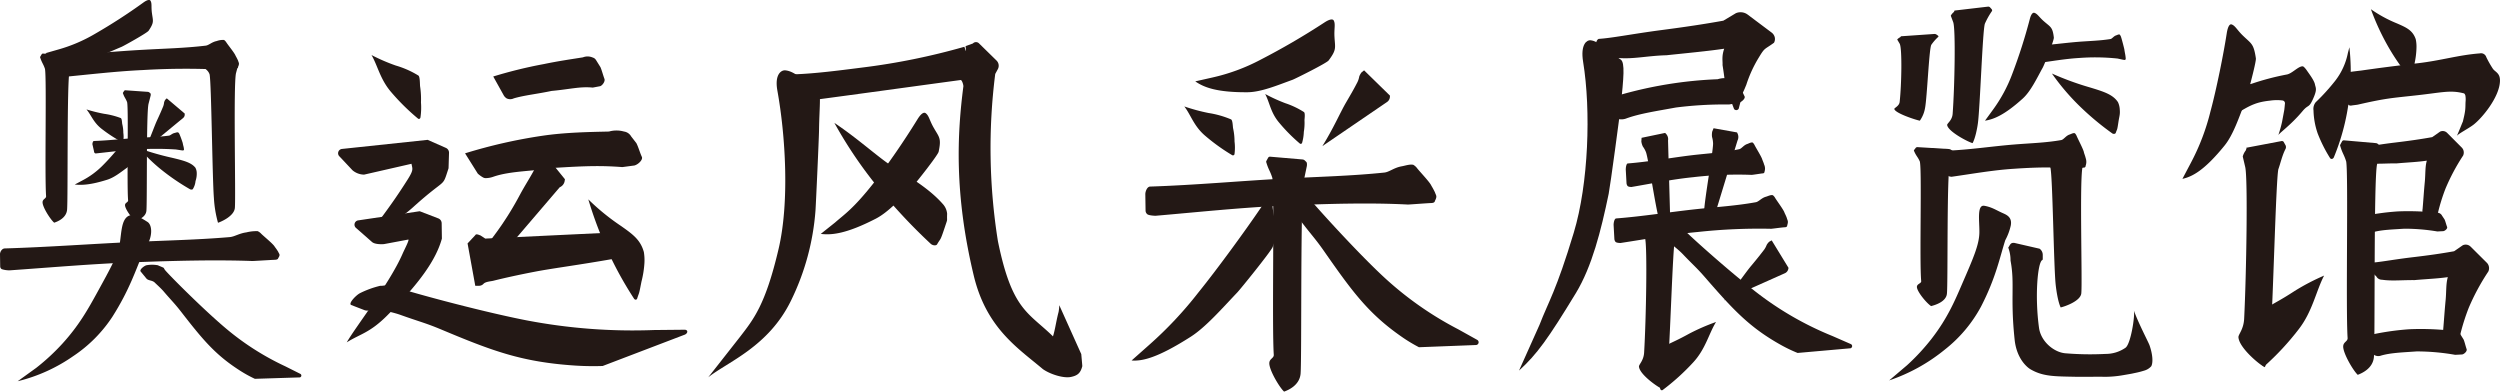 <svg xmlns="http://www.w3.org/2000/svg" viewBox="0 0 908.48 142.32"><defs><style>.cls-1{fill:#231815;}</style></defs><g id="图层_2" data-name="图层 2"><g id="图层_4" data-name="图层 4"><path class="cls-1" d="M858.67,122.33a96.86,96.86,0,0,1,16.77-2.68,98.61,98.61,0,0,1,14.09.39,5.1,5.1,0,0,1,3.17.29,2.37,2.37,0,0,1,1.49,1.33l1.08,1.75c.38.91.69,2.35,1.08,3.46.26.74-.84,1.8-1.62,1.94l-2.55.13a80.89,80.89,0,0,0-14-1.24c-4.8.36-9.44.47-13,1.54a2.88,2.88,0,0,1-2.4-.24,3,3,0,0,1-.9-.84Z"/><path class="cls-1" d="M860,97.08l3.54,3.37a2.28,2.28,0,0,0,2.06,1.2c3.62.54,7.17.09,11.75.14,5-.44,8.24-.53,12.17-1.08-.71,2.41-.5,5.07-.79,8.27-.39,4-.61,7.62-.9,10.89a5.42,5.42,0,0,0-.07,1.35,5,5,0,0,0,.29,1.32l2.52,5a.64.64,0,0,0,1.18,0l1.56-3.86c.32-.7.54-1.68.79-2.36a77.74,77.74,0,0,1,3-9.42,80.5,80.5,0,0,1,7.14-13.23,2.87,2.87,0,0,0,.22-1.7,2.76,2.76,0,0,0-.78-1.5l-5.87-5.83a2.53,2.53,0,0,0-2.85-.52l-3.17,2.18c-4.78.86-9.09,1.47-15.25,2.2-7.41.88-12.29,1.92-15.74,2C860.76,95.52,860.25,95.58,860,97.08Z"/><path class="cls-1" d="M857.1,78.93a89.34,89.34,0,0,1,14.33-2.11,91.67,91.67,0,0,1,12,.3,4.7,4.7,0,0,1,2.71.24,1.94,1.94,0,0,1,1.27,1l.92,1.38c.33.72.59,1.85.93,2.73.22.59-.72,1.42-1.39,1.53l-2.17.11a72.14,72.14,0,0,0-12-1c-4.09.28-8.06.37-11.14,1.21a2.66,2.66,0,0,1-2-.19,2.41,2.41,0,0,1-.77-.67Z"/><path class="cls-1" d="M855.24,55.09l3.19,3.07a2.08,2.08,0,0,0,1.86,1.09c3.26.49,6.47.08,10.6.13,4.54-.4,7.43-.48,11-1-.64,2.2-.46,4.63-.72,7.55-.35,3.62-.55,6.94-.81,9.92a5.05,5.05,0,0,0-.06,1.23,4.52,4.52,0,0,0,.26,1.2l2.28,4.58a.57.57,0,0,0,1,0l1.41-3.53c.29-.63.49-1.52.72-2.15a68.43,68.43,0,0,1,2.68-8.58,73.56,73.56,0,0,1,6.43-12.07,2.63,2.63,0,0,0,.2-1.54,2.51,2.51,0,0,0-.7-1.37l-5.3-5.32a2.25,2.25,0,0,0-2.57-.47l-2.86,2c-4.31.78-8.2,1.33-13.75,2-6.68.8-11.09,1.75-14.2,1.87C855.9,53.66,855.44,53.72,855.24,55.09Z"/><path class="cls-1" d="M851.8,51l11.5,1a1.37,1.37,0,0,1,.89.39l.52.51c.3.3.25,1.09.2,1.48l-1.11,5.36c-1.23,5.62-.68,64.24-1.13,69.91-.33,4.29-4.45,6-5.88,6.56-1.62-1.48-5.16-7.51-5.29-10.12-.09-1.87,1.69-1.92,1.6-3.28-.69-10.47.3-59.58-.51-64.11-.76-2.48-1.3-2.83-2.06-5.31-.17-.55-.24-.49,0-1l.55-1A.73.73,0,0,1,851.8,51Z"/><path class="cls-1" d="M852.53,29.1c-.2-.65.56-2.77.91-2.83.51-.18,3.95-.55,4.49-.62C866,24.5,869.49,24.08,878.45,23c8.69-1,14.85-3,22.69-3.6a2,2,0,0,1,2.36,1.37,38.27,38.27,0,0,0,2.33,4.12c.81,1.29,2.74,1.55,2.64,4.57-.18,5.88-6.56,13.5-9.6,15.84-1.85,1.43-5.75,3.41-6.08,4.12.72-1.59,1.66-4,2.21-5.29.35-1.55.58-2.35.78-3.76s.11-2.52.2-3.55a8,8,0,0,0-.09-2.15,3.4,3.4,0,0,0-.26-.56,1.24,1.24,0,0,0-.67-.28c-4.75-1.14-7.68-.19-16.82.81-8.95,1-10.93,1-21.3,3.38-.37.09-1.74.21-2.46.35-.47.08-1.15-.25-1.17-.6Z"/><path class="cls-1" d="M853.75,17.17l-.53,2a24.09,24.09,0,0,1-4.62,10.18,75.16,75.16,0,0,1-7.08,7.79,3.85,3.85,0,0,0-.81,3,27.4,27.4,0,0,0,1.53,8.39,52.49,52.49,0,0,0,4.45,8.86c.37.59,1.14.44,1.43-.26a80.68,80.68,0,0,0,4-12.48A81.61,81.61,0,0,0,853.75,17.17Z"/><path class="cls-1" d="M861.57,3.35A87,87,0,0,0,868,17.2a79.09,79.09,0,0,0,7.57,10.91c.29.35.79.17.91-.31a23.75,23.75,0,0,0,1-5,29.41,29.41,0,0,0,.65-5.47,12.77,12.77,0,0,0-.27-3.08c-1.09-3.2-3.3-4.21-6.69-5.69A47.65,47.65,0,0,1,861.57,3.35Z"/><path class="cls-1" d="M844.56,100.15c-2.9,5.56-4.21,13-9.18,19.43A97.6,97.6,0,0,1,823,132.94c-.45.4-1-.1-1-.9a49.2,49.2,0,0,1,.06-8.33,61.21,61.21,0,0,1,.65-8.82c.16-1,.17-2.61,1-3.1,3.38-2,5.55-3.05,10.07-6A80.16,80.16,0,0,1,844.56,100.15Z"/><path class="cls-1" d="M829.11,51.26l-12.67,2.4c-.36,0,.24-.2,0,0l-.34,1A5.91,5.91,0,0,0,815,56.88l.89,3.8c1,4.17.42,39.08-.38,55.12-.2,4-2.15,5.7-2.08,6.76.29,4,8.14,10.36,9.62,10.87,1.09-3,1.78-8.9,2.05-11.92.86-9.66,1.93-55.81,2.83-60,.82-2.28,1.39-5.06,2.63-7.42a1.53,1.53,0,0,0-.15-1.54l-.55-1A.8.8,0,0,0,829.11,51.26Z"/><path class="cls-1" d="M830.08,40c.12-.82.22-2.16.25-2.32a1,1,0,0,0-.27-.85c0-.15-.57-.32-.57-.32a17.11,17.11,0,0,0-4.6.06c-5,.55-7.19,1.6-12.76,5.11a3.81,3.81,0,0,1-1,.47c-.25.07-.26-.3.05-1.27l3.09-9.25c.14-.65,1.5-.68,1.69-.73s2-.37,2.3-.47a93.57,93.57,0,0,1,12.61-3.33c2-.27,4.27-3.05,5.91-3,.33,0,1,.77,1.45,1.42.75,1.11,2.7,3.63,3,5.12.24,1.25.84,1.69-.39,4.62-1.84,4.36-1.83,2.4-4.1,5.11-4.28,5.11-8.51,8-8.83,8.77a43.1,43.1,0,0,0,1.37-4.85"/><path class="cls-1" d="M793.07,65l3.08-5.84a80.93,80.93,0,0,0,7.11-18.65c2.21-8.13,4.79-21.07,5.91-28.34.46-3,1.26-3.47,1.77-3.3,1.37.46,2,2.08,4.29,4.24,2.94,2.83,3.75,2.75,4.54,8.08.2,1.35-3.33,14.3-3.79,15.47-2.27,5.81-4.41,12.35-7.63,16.28C801,62,796.61,64.21,793.07,65Z"/><path class="cls-1" d="M732,88.27l9.17,2.11a2.76,2.76,0,0,1,1.15,2.33v1.46a.4.4,0,0,1-.22.36c-1.61.9-2.73,13-1.14,24.59.7,5.09,5.57,9,9.7,9.27a108.14,108.14,0,0,0,14.49.22,12.63,12.63,0,0,0,7.21-2.22c2-1.35,3.58-12.09,3.06-13.63,1.4,4.16,5.29,11.56,5.7,12.71,1.15,3.3,1.34,6.23.64,7.61a5.39,5.39,0,0,1-2.58,1.6,32.36,32.36,0,0,1-3.67.92c-.46.1-.92.21-1.54.31l-2.47.43a38.6,38.6,0,0,1-6.62.59c-2.48-.05-3.42,0-10.09,0-8-.18-12.3,0-17-2.78-1.12-.67-5-3.78-5.7-10.83-1.61-15.26.12-20.21-1.48-28.63a12.78,12.78,0,0,0-.83-4.71C730.5,89,730.52,88.13,732,88.27Z"/><path class="cls-1" d="M686.51,138.24l6.5-5.52A76.93,76.93,0,0,0,702,123c5.57-7.21,8.26-13.4,11-19.79,4.14-9.53,6.21-14.3,6.29-18.66.08-4.1-1-10.28,1.84-9.76s4.13,1.54,6.74,2.69c1.43.63,3.39,1.53,2.83,4.47a20.78,20.78,0,0,1-2,5.34c-2,6.26-3.41,13.66-8.83,24.16A49.93,49.93,0,0,1,706.78,127,64.8,64.8,0,0,1,686.51,138.24Z"/><path class="cls-1" d="M742.63,55.61l13.75-.11c.35,0-.23-.15,0,0l.31.68a3.64,3.64,0,0,1,1.07,1.61l-.91,2.67c-1.25,3.67-.08,42.49-.53,46.19-.34,2.8-6,4.74-7.49,5.07-1-2.1-1.61-6.31-1.83-8.44-.7-6.83-1.09-39.44-1.91-42.4-.77-1.62-2.29-1.92-3.88-3.28-.37-.31-.12-.75.16-1.09l.55-.67A.94.94,0,0,1,742.63,55.61Z"/><path class="cls-1" d="M753.29,61.33c-6.79-.78-14.6-.47-21.43,0-7.6.48-15.12,1.84-22.69,2.91-.06,0-1.19-.09-1.46-.55a2.22,2.22,0,0,1-.3-1.13l-.11-5.39c0-.89.29-2.42.81-2.44,7.93-.35,15.76-1.56,23.6-2.2,6-.5,11.6-.62,17.32-1.63.88-.15,1.68-1.56,3-2,.6-.18,1.44-.73,2-.45a3.6,3.6,0,0,1,.63,1c.4,1,2.37,4.72,2.61,5.84,0,.25.5,1.42.64,2.14a4.1,4.1,0,0,1,0,2.78h0a.66.66,0,0,1-.74.7C756.56,61,753.7,61.32,753.29,61.33Z"/><path class="cls-1" d="M696.89,53.47l11.21.68a1.69,1.69,0,0,1,.87.27l.51.34c.29.21.24.74.19,1l-1.08,3.63c-1.2,3.81-.67,43.55-1.1,47.39-.33,2.92-4.35,4.1-5.74,4.45-1.58-1-5-5.09-5.16-6.86-.09-1.27,1.65-1.3,1.56-2.22-.67-7.1.29-40.39-.5-43.46-.74-1.68-1.27-1.92-2-3.6-.17-.38-.24-.34,0-.69l.53-.69A.83.83,0,0,1,696.89,53.47Z"/><path class="cls-1" d="M745.65,26.72a83.2,83.2,0,0,0,10.28,12.05,101.3,101.3,0,0,0,11.65,9.7c.44.31,1.12.21,1.26-.18.58-1.67.48-.6,1-4.09.35-2.19.62-2.59.46-4.49a7,7,0,0,0-.65-2.59c-1.81-2.74-5-3.77-9.95-5.28A106.24,106.24,0,0,1,745.65,26.72Z"/><path class="cls-1" d="M769.27,21.25a77.72,77.72,0,0,0-13.73-.18c-5.06.3-10.07,1.19-15.1,1.88a.51.51,0,0,1-.45-.31,1.54,1.54,0,0,1-.21-.75l-.62-3.67c0-.59.19-1.62.53-1.63,5.28-.21,10.49-1,15.72-1.41,4-.31,7.72-.38,11.53-1,.59-.1,1.11-1,2-1.31.4-.12.95-.48,1.35-.3a2.6,2.6,0,0,1,.42.7c.27.68,1.12,4,1.28,4.76,0,.17.15,1,.25,1.51a13.13,13.13,0,0,1,.23,1.78h0a.42.42,0,0,1-.49.46C771.52,21.76,769.54,21.24,769.27,21.25Z"/><path class="cls-1" d="M721.33,43.86l2.91-4a53.91,53.91,0,0,0,7-13,194.14,194.14,0,0,0,6.37-19.91c.53-2.12,1.24-2.42,1.67-2.29,1.16.37,1.68,1.54,3.52,3.13,2.4,2.09,3.11,2.06,3.55,5.86.11,1-3.51,10-4,10.86-2.22,4-4.36,8.63-7.32,11.32C728.3,41.91,724.42,43.37,721.33,43.86Z"/><path class="cls-1" d="M722.43,2.41,710.3,3.83c-.34,0,.23-.13,0,0L710,4.4c-.3.16-1.12,1.14-1.08,1.36l.86,2.3c.93,2.52.52,23.6-.2,33.28-.18,2.44-2,3.44-2,4.07.29,2.41,7.82,6.28,9.24,6.6,1-1.79,1.68-5.37,1.93-7.19.79-5.83,1.69-33.7,2.54-36.21a27.61,27.61,0,0,1,2.49-4.47c.27-.32.13-.64-.14-.94l-.53-.58A1,1,0,0,0,722.43,2.41Z"/><path class="cls-1" d="M702.94,12.34l-12.11.84c-.34,0,.23-.08,0,0l-.32.36c-.3.1-1.12.72-1.06.86l.87,1.47c.95,1.61.69,15,0,21.16-.17,1.55-2,2.17-1.94,2.58.3,1.53,7.86,4,9.28,4.24a11.19,11.19,0,0,0,1.88-4.56c.75-3.7,1.45-21.42,2.28-23a17.06,17.06,0,0,1,2.46-2.83c.27-.2.12-.41-.15-.6l-.53-.37A1.5,1.5,0,0,0,702.94,12.34Z"/><path class="cls-1" d="M649.94,97.35l-.07.32a2.18,2.18,0,0,1-1.26,1.62l-22.07,9.85c4.57-5.19,7.4-9.64,9.86-12.58s3.26-4,4.68-5.83A7.75,7.75,0,0,0,642,89a4.78,4.78,0,0,1,.94-1.17l.88-.48"/><path class="cls-1" d="M603.55,81.52a13.51,13.51,0,0,1,4.7-.31c.19,0,.52.21.66.24.6.18,1.12.39,1.65.58.33.12.42.27.87.92.83,1.19,16.7,15.53,27.21,23.56a116.38,116.38,0,0,0,27.28,15.61L672.5,125a.82.82,0,0,1-.36,1.59l-18.9,1.67a53.1,53.1,0,0,1-6-2.87c-11.45-6.38-17.35-12.76-27.61-24.57-3.12-3.6-4.47-4.63-8.16-8.51-1.23-1.29-2.83-2.52-4.16-3.68l-.33-.19c-1.11-.56-2.42-.37-3.17-1.23l-2.66-2.91C600.58,83.55,602.6,81.78,603.55,81.52Z"/><path class="cls-1" d="M623.6,117c-2.61,4.19-3.79,9.79-8.27,14.65a81.39,81.39,0,0,1-11.12,10.07c-.41.3-.92-.08-.94-.68a29.8,29.8,0,0,1,.05-6.28,39.1,39.1,0,0,1,.58-6.65c.15-.75.16-2,.91-2.34,3-1.47,5-2.29,9.06-4.53A76.45,76.45,0,0,1,623.6,117Z"/><path class="cls-1" d="M609.69,79.44l-11.41,1.81c-.32,0,.22-.15,0,0L598,82a4.27,4.27,0,0,0-1,1.7l.8,2.87c.86,3.15.38,29.47-.34,41.56-.18,3-1.94,4.3-1.87,5.1.26,3,7.33,7.81,8.66,8.19,1-2.23,1.6-6.71,1.84-9,.78-7.29,1.74-42.08,2.55-45.23A38.13,38.13,0,0,1,611,81.59a1,1,0,0,0-.14-1.17l-.49-.72A.79.79,0,0,0,609.69,79.44Z"/><path class="cls-1" d="M643.64,83.14A206.35,206.35,0,0,0,617,84.3c-9.43.87-18.74,2.57-28.11,4-.08,0-1.48,0-1.84-.43a1.89,1.89,0,0,1-.4-1.06l-.28-5.08c0-.84.29-2.3.93-2.35,9.85-.77,19.54-2.35,29.27-3.39,7.48-.8,14.39-1.22,21.47-2.5,1.1-.19,2.05-1.56,3.7-2,.74-.21,1.77-.77,2.51-.54a3.16,3.16,0,0,1,.81.95c.53.92,3.08,4.32,3.41,5.37.07.23.66,1.31.86,2,.29,1,.6,1.11.13,2.62h0c0,.66-.65.68-.9.7C647.7,82.62,644.16,83.11,643.64,83.14Z"/><path class="cls-1" d="M631.22,48.12l.17.35a2.91,2.91,0,0,1,0,2.62l-9.49,31.07c.64-8.89-2.85-.58-2.63-5.49.22-4.73,3.25-21.51,3.25-24.51a9.5,9.5,0,0,0-.38-2.4,6.15,6.15,0,0,1,.06-1.92l.5-1.24"/><path class="cls-1" d="M605.09,48.3l.27.27a2.82,2.82,0,0,1,.79,2.48l.9,32.72c-2.21-8.59-2.87.52-4.2-4.18-1.29-4.52-3.75-21.41-4.69-24.22A8.85,8.85,0,0,0,597,53.25a6.26,6.26,0,0,1-.55-1.82l.09-1.35"/><path class="cls-1" d="M636.56,63.55a139,139,0,0,0-21.27.84c-7.52.75-14.95,2.29-22.43,3.56-.06,0-1.18,0-1.46-.43a1.93,1.93,0,0,1-.34-1l-.27-4.88c0-.8.21-2.2.72-2.24,7.86-.64,15.6-2.06,23.36-3,6-.69,11.49-1,17.14-2.18.87-.18,1.62-1.48,2.94-1.9.59-.19,1.4-.72,2-.5a3.51,3.51,0,0,1,.66.92c.43.9,2.49,4.17,2.77,5.18.06.22.54,1.26.7,1.91a3.44,3.44,0,0,1,.14,2.51h0a.63.63,0,0,1-.71.66C639.8,63.09,637,63.53,636.56,63.55Z"/><path class="cls-1" d="M552,134.67l7.44-16.61c3.3-8.55,6.05-12.26,12.47-33.55,5.37-17.8,6.26-44.4,3.39-62-1.07-6.55,1.45-8,2.64-7.88,3.17.33,5.35,3.33,11,7,1.65,1.09,1.05,6.73.05,16.7-.3,3-3.85,29.4-4.41,32.11-2.8,13.47-6.06,26.4-11.92,36.07C562.52,123.16,558.56,128.69,552,134.67Z"/><path class="cls-1" d="M581.78,36.66a150.14,150.14,0,0,1,42.4-7.87,8.91,8.91,0,0,1,4.38-.23,2.85,2.85,0,0,1,2.13,1.18l1.58,1.7c.58.92,1.09,2.42,1.69,3.56.4.76-1.06,2.09-2.13,2.37l-3.5.6A139.27,139.27,0,0,0,609,39.07c-6.58,1.22-13,2.15-17.9,3.93a5,5,0,0,1-3.32.17,3.63,3.63,0,0,1-1.28-.76Z"/><path class="cls-1" d="M579.92,16l5.26,3.79a3.5,3.5,0,0,0,3.05,1.29c5.31.46,10.62-.83,17.33-1,7.36-.78,15.26-1.52,21-2.38-1,2.88-.5,4.55-.6,5.93.39,2.52.55,3.67.87,6.19,0,.4.65,2,.73,2.66a13.75,13.75,0,0,0,.85,2.51l1.72,4.6a1,1,0,0,0,1.71-.12l1.53-5.89c.45-.83.85-1.91,1.21-2.73a45.52,45.52,0,0,1,4.64-10.08c2.17-3.6,1.93-2.67,5.44-5.24a2.85,2.85,0,0,0,.27-2,3.06,3.06,0,0,0-1.18-1.73L635,5.24a4.35,4.35,0,0,0-4.19-.45l-4.57,2.73c-7,1.25-13.27,2.2-22.26,3.38-10.82,1.42-17.94,2.9-23,3.23C581,14.14,580.19,14.24,579.92,16Z"/><path class="cls-1" d="M465.22,67.34a13.29,13.29,0,0,1,5.13-.08c.2.06.55.28.7.33.63.25,1.19.54,1.74.8.36.16.44.34.88,1.15.81,1.47,17,19.56,27.77,29.79a123.2,123.2,0,0,0,28.46,20.33l6.93,3.86a1,1,0,0,1-.52,1.86l-20.67.8a56.22,56.22,0,0,1-6.28-3.8c-12-8.33-17.89-16.31-28.13-31-3.12-4.49-4.51-5.81-8.22-10.66-1.25-1.62-2.89-3.18-4.25-4.65l-.33-.25c-1.17-.73-2.61-.59-3.36-1.66l-2.67-3.63C461.83,69.56,464.16,67.58,465.22,67.34Z"/><path class="cls-1" d="M411.21,131l6.38-5.66a140.31,140.31,0,0,0,17.85-19c6.94-8.58,17.12-22.56,22.53-30.53,2.25-3.3,3.26-3.55,3.64-3.18,1,1,.66,3.08,1.46,6.33,1.05,4.25,1.85,4.43-.61,10.82-.63,1.63-11.7,15.3-12.83,16.48-5.61,5.9-11.54,12.68-16.91,16.1C420.46,130.19,415,131.28,411.21,131Z"/><path class="cls-1" d="M461.58,56.94l11.68,1a1.4,1.4,0,0,1,.91.39l.53.51c.3.3.26,1.1.2,1.49l-1.12,5.36c-1.26,5.64-.7,64.37-1.15,70.05-.34,4.3-4.53,6.05-6,6.57-1.64-1.48-5.24-7.52-5.37-10.14-.1-1.87,1.72-1.92,1.62-3.28-.7-10.49.3-59.69-.52-64.23-.77-2.48-1.32-2.84-2.09-5.32-.17-.56-.25-.5,0-1l.55-1A.77.77,0,0,1,461.58,56.94Z"/><path class="cls-1" d="M511.63,74.33c-14.08-.75-30.33-.24-44.53.37-15.8.68-31.47,2.36-47.21,3.71-.13,0-2.47-.08-3-.59a1.72,1.72,0,0,1-.6-1.26l-.09-6c0-1,.66-2.73,1.73-2.76,16.49-.54,32.79-2.06,49.1-2.93,12.56-.67,24.11-.92,36-2.16,1.84-.19,3.52-1.78,6.32-2.27,1.25-.22,3-.84,4.23-.55A4.74,4.74,0,0,1,514.87,61c.81,1.12,4.8,5.24,5.28,6.5a25.32,25.32,0,0,1,1.29,2.38c.41,1.23.92,1.35,0,3.12h0c-.09.78-1.14.78-1.55.79C518.44,73.85,512.49,74.31,511.63,74.33Z"/><path class="cls-1" d="M505.09,34.74v.36a2.41,2.41,0,0,1-1.1,2l-23.45,16c4.14-6.68,6.43-12.13,8.62-15.88s2.9-5,4.13-7.38a7.85,7.85,0,0,0,.66-2.07,5.52,5.52,0,0,1,.84-1.48l.91-.73"/><path class="cls-1" d="M459.75,34.16c1.61,3,1.94,6.62,4.94,10.24a61.52,61.52,0,0,0,7.67,7.77.52.52,0,0,0,.82-.3,16.3,16.3,0,0,0,.62-3.93,19.87,19.87,0,0,0,.24-4.23c0-.49.34-2.65-.21-3a30.52,30.52,0,0,0-6.76-3.21A60.71,60.71,0,0,1,459.75,34.16Z"/><path class="cls-1" d="M430.37,38.68c2.34,3,3.39,7,7.4,10.5a70.92,70.92,0,0,0,10,7.21.57.57,0,0,0,.85-.49,18,18,0,0,0,0-4.49,22.38,22.38,0,0,0-.52-4.77c-.13-.53-.11-3-.78-3.27a34.31,34.31,0,0,0-8.12-2.3A68.73,68.73,0,0,1,430.37,38.68Z"/><path class="cls-1" d="M434.35,29.57l6.11-1.38A70.09,70.09,0,0,0,458,21.74,261.08,261.08,0,0,0,481.2,8.23c2.35-1.56,3.23-1.25,3.48-.76.68,1.33.09,2.87.26,5.94.22,4,.86,4.58-2.13,8.56-.76,1-11.95,6.56-13.05,7-5.51,2-11.42,4.49-16.37,4.55C442.1,33.6,437.45,31.72,434.35,29.57Z"/><path class="cls-1" d="M298.26,85l5.21-4.15c3.32-2.93,6.5-4.85,13.88-14.18a282.14,282.14,0,0,0,16-23.23c1.54-2.53,2.51-2.66,3-2.33,1.25.88,1.38,2.55,2.92,5.25,2,3.54,2.89,3.74,1.83,8.77-.27,1.28-8.46,11.61-9.34,12.49-4.37,4.4-8.88,9.49-13.58,11.89C307.48,85,302.19,85.48,298.26,85Z"/><path class="cls-1" d="M303.2,44.65a158,158,0,0,0,16,23.62,202.82,202.82,0,0,0,19,20.31c.73.68,2,.78,2.34.2,1.44-2.51,1-.81,2.83-6.29,1.14-3.45.67-1.61.81-4.78a6,6,0,0,0-1.5-3.5c-3.52-4-8.36-7.73-17.39-13.1C319.83,57.85,312.45,50.84,303.2,44.65Z"/><path class="cls-1" d="M288.73,27c7.37-.25,16-1.36,24.38-2.43A242.85,242.85,0,0,0,350.43,17c.06,0,.49,1.55.59,1.5s-.18-1.69-.12-1.75l2.64-.95a1.53,1.53,0,0,1,2.2-.06L362.13,22a2.63,2.63,0,0,1,.48,3.12l-.88,1.62a.71.71,0,0,0-.09.28,214.39,214.39,0,0,0,1,60.64c5.1,25,10.95,25.76,19.91,34.48.47.45-.64,2-.38,1.4,1.16-2.71,1.51-6.46,2.51-10.17a16.27,16.27,0,0,0,.25-2.47l8,17.79c0,.06.39,4.31.37,4.37-.64,2.47-1.64,3.38-4.08,3.91-2.73.6-7.66-1-10.24-2.83-9.11-7.68-20.55-14.91-25.13-34-7.13-29.75-6-51.45-3.77-68.73.06-.52-.51-2.4-1-2.33-18.82,2.54-36.41,5-55.23,7.49a.8.8,0,0,1-.7-.25l-5-6.62C287.67,29.28,288.1,27.05,288.73,27Z"/><path class="cls-1" d="M257.38,137.1l11.49-14.63c5-6.48,9.3-11.7,14.06-32,4-17,2.51-41.24-.44-57.57-1.09-6.08,1.58-7.45,2.83-7.34,3.34.3,5.62,3.07,11.57,6.48,1.73,1,.86,6.15.74,15.34-.05,3.18-1.11,26.4-1.28,29a89.33,89.33,0,0,1-8.94,32.93C279.21,126.07,264.38,131.52,257.38,137.1Z"/><path class="cls-1" d="M213.79,72.45a141.18,141.18,0,0,0,7.51,19.73,134.44,134.44,0,0,0,9.1,16.35c.35.54,1,.48,1.16-.09.77-2.46.53-.86,1.54-6.09a35.85,35.85,0,0,0,1.08-6.77,18.05,18.05,0,0,0-.21-4c-1.23-4.43-4-6.43-8.22-9.41A81.85,81.85,0,0,1,213.79,72.45Z"/><path class="cls-1" d="M169.91,88.45l2.81-3c.33-.65,1.48,0,1.87.1l1.75,1.15,46.3-2.21.83,9.48c-13.66,2.42-22.39,3.47-29.28,4.8-5.89,1.14-11,2.27-14.94,3.26-.87.22-2.85.3-3.58,1.14a2.2,2.2,0,0,1-1.66.68l-1.3,0"/><path class="cls-1" d="M205.29,65.13l-.07.48a3,3,0,0,1-1.82,2.44L178.88,96.71,175,91.29a112,112,0,0,0,13.66-20c2.33-4.39,4.57-7.61,6.07-10.79a29.73,29.73,0,0,0,1.08-3,1.42,1.42,0,0,1,.68-.86l1.34-.72"/><path class="cls-1" d="M169,55.72a187.91,187.91,0,0,1,28.06-6.38c8.46-1.25,17.11-1.37,24.24-1.54a10.06,10.06,0,0,1,5.46,0,3.56,3.56,0,0,1,2.59,1.76l1.9,2.45c.69,1.3,1.26,3.4,2,5,.47,1.07-1.4,2.81-2.73,3.13l-4.37.58c-7.46-.57-13.19-.44-24.12.25-8.23,1.26-16.56,1.11-22.74,3.25a8.29,8.29,0,0,1-2.75.51,1.93,1.93,0,0,1-1-.25,10.57,10.57,0,0,1-1.91-1.38Z"/><path class="cls-1" d="M179.24,27.8a164.31,164.31,0,0,1,18.31-4.5c5.2-1.09,10.07-1.79,14.28-2.46a4.59,4.59,0,0,1,3.39,0c.92.31,1.13.56,1.69,1.5l1.29,2.07c.49,1.11.94,2.89,1.45,4.25.34.91-.74,2.39-1.55,2.66l-2.7.51c-4.66-.46-8.23.6-15,1.22-5.06,1.09-9.76,1.54-13.71,2.7a2.93,2.93,0,0,1-2.58,0,3.29,3.29,0,0,1-1-1Z"/><path class="cls-1" d="M130.8,106.54a34.18,34.18,0,0,1,7.36-2.68c.3,0,.87,0,1.09-.06,1-.11,1.85-.14,2.72-.19.55,0,.71.09,1.57.58,1.55.89,29.62,8.68,47.89,12.24a204.53,204.53,0,0,0,46.33,3.5l11-.11c1.45,0,1.27,1.48-.24,1.91L219,133c-2.22.07-5.8.12-10.05-.16-19.42-1.28-30.07-5.33-48.73-13.15-5.69-2.38-8-2.85-14.67-5.25-2.22-.8-5-1.35-7.34-2l-.55,0c-1.87-.06-3.91.8-5.27.24l-4.81-1.86C126.53,110.24,129.35,107.3,130.8,106.54Z"/><path class="cls-1" d="M130.12,80.09l22.4-3.33,6.78,2.61a1.92,1.92,0,0,1,1.2,1.75l.08,5.58c-2.1,7.64-8.05,16.16-19.93,28-6.36,6.34-9.77,6.63-14.64,9.71,3.13-5.53,15.56-21.33,20.28-32.19.63-1.47,2.51-5,2.1-5.17l-8.87,1.66c-1.23.09-3.46.06-4.4-.83l-5.69-5A1.57,1.57,0,0,1,130.12,80.09Z"/><path class="cls-1" d="M124.21,54.13l31.2-3.31,6.64,2.93a1.91,1.91,0,0,1,1.12,1.81L163,61.14c-2.47,7.53-.42,2.89-12.85,14.12-6.66,6-10.08,6.15-15.1,9,3.4-5.37,6.57-8.71,13.07-19,2.26-3.58,1.78-3.81,1.41-5.74l-17.23,3.94a6.69,6.69,0,0,1-4.19-1.57l-4.7-5A1.58,1.58,0,0,1,124.21,54.13Z"/><path class="cls-1" d="M135,20c2.24,3.85,3.13,8.77,7.07,13.38a79.94,79.94,0,0,0,9.84,9.72c.37.3.85,0,.89-.49a24.67,24.67,0,0,0,.18-5.4,31.27,31.27,0,0,0-.31-5.76c-.11-.66,0-3.63-.64-4a33.5,33.5,0,0,0-8.19-3.63A66.79,66.79,0,0,1,135,20Z"/><path class="cls-1" d="M53.27,96.38a11.42,11.42,0,0,1,4,0c.16,0,.43.2.55.23.49.18.92.38,1.35.56s.34.24.69.81c.63,1,13.23,13.71,21.66,20.88a97.09,97.09,0,0,0,22.18,14.27l5.4,2.71a.69.69,0,0,1-.4,1.31l-16.08.51a46.05,46.05,0,0,1-4.9-2.66c-9.32-5.85-13.94-11.44-21.94-21.75-2.44-3.14-3.52-4.07-6.41-7.47-1-1.13-2.25-2.23-3.31-3.26l-.27-.17c-.9-.52-2-.42-2.61-1.17l-2.09-2.55C50.64,97.93,52.45,96.55,53.27,96.38Z"/><path class="cls-1" d="M6.42,138.54l6.74-4.86a77.8,77.8,0,0,0,9.52-8.81c6.06-6.65,9.34-12.57,12.71-18.69,5-9.11,7.56-13.67,8.18-18,.58-4.09.64-8.15,2.92-9.59,2-1.26,4.83.63,7.11,2.06,1.24.78,1.78,3.23.89,6.12A21.92,21.92,0,0,1,52,91.88c-2.64,6.07-4.87,13.34-11.2,23.29a50.42,50.42,0,0,1-14.14,14.21A60.19,60.19,0,0,1,6.42,138.54Z"/><path class="cls-1" d="M91.7,94.85c-13.52-.5-29.14-.07-42.78.45-15.19.56-30.24,1.88-45.38,2.94a9,9,0,0,1-2.9-.43,1.18,1.18,0,0,1-.57-.94L0,92.35c0-.75.64-2,1.67-2.07,15.85-.47,31.51-1.66,47.19-2.37,12.06-.55,23.17-.77,34.62-1.75,1.77-.15,3.39-1.35,6.08-1.72A15,15,0,0,1,93.63,84a4.08,4.08,0,0,1,1.23.87c.77.83,4.6,3.9,5,4.84a17,17,0,0,1,1.23,1.78c.39.92.88,1,0,2.33h0c-.09.59-1.1.59-1.5.6C98.24,94.47,92.52,94.84,91.7,94.85Z"/><path class="cls-1" d="M50.63,53.92a60.13,60.13,0,0,0,8.62,8.24,81.24,81.24,0,0,0,9.8,6.61c.37.21,1,.14,1.07-.13a6.62,6.62,0,0,0,.93-2.83,8.26,8.26,0,0,0,.44-3.1A4.15,4.15,0,0,0,71,60.94c-1.51-1.89-4.24-2.58-8.41-3.59A100.8,100.8,0,0,1,50.63,53.92Z"/><path class="cls-1" d="M27.16,67.06l2.8-1.5a29.24,29.24,0,0,0,7.12-5.19,80.08,80.08,0,0,0,7.54-8.65c.7-.94,1.29-1,1.61-.84.85.36,1.11,1,2.33,2.08,1.61,1.4,2.16,1.5,2,3.42,0,.48-4,4.31-4.49,4.63-2.25,1.61-4.52,3.49-7.17,4.32C32.85,67.23,29.63,67.32,27.16,67.06Z"/><path class="cls-1" d="M45.63,32.81l8,.56a1.12,1.12,0,0,1,.62.21l.36.29c.21.17.18.61.14.83l-.77,3c-.85,3.13-.47,35.75-.78,38.9-.23,2.4-3.1,3.37-4.09,3.65-1.12-.82-3.59-4.17-3.68-5.63-.06-1,1.18-1.06,1.12-1.82-.49-5.82.2-33.15-.36-35.67-.53-1.38-.91-1.58-1.43-3-.12-.31-.17-.28,0-.57l.38-.57A.54.54,0,0,1,45.63,32.81Z"/><path class="cls-1" d="M63.65,54.3a110.18,110.18,0,0,0-13.72,0c-5.06.26-10.08.93-15.12,1.46a.6.6,0,0,1-.45-.21.88.88,0,0,1-.19-.54l-.59-2.6c0-.43.2-1.16.54-1.17,5.29-.19,10.5-.79,15.73-1.12,4-.26,7.73-.33,11.54-.83.59-.08,1.12-.75,2-.95.4-.09,1-.35,1.35-.22a1.84,1.84,0,0,1,.42.49A35.82,35.82,0,0,1,66.41,52c0,.12.14.73.23,1.07a6,6,0,0,1,.22,1.27h0c0,.33-.36.33-.49.33C65.9,54.65,63.93,54.29,63.65,54.3Z"/><path class="cls-1" d="M67.12,41.26l0,.23a1.59,1.59,0,0,1-.58,1.39l-14,11.54c2.25-4.56,3.39-8.23,4.57-10.78s1.55-3.43,2.2-5a5.25,5.25,0,0,0,.31-1.39,3.34,3.34,0,0,1,.44-1l.54-.52"/><path class="cls-1" d="M31.42,39.76c1.71,2,2.49,4.67,5.44,7a52.44,52.44,0,0,0,7.33,4.8.42.42,0,0,0,.62-.33,10.49,10.49,0,0,0,0-3,12.88,12.88,0,0,0-.39-3.16c-.09-.36-.07-2-.57-2.18a27.86,27.86,0,0,0-6-1.53A54.15,54.15,0,0,1,31.42,39.76Z"/><path class="cls-1" d="M74.15,21.42l11.24-.12c.29,0-.19-.16,0,0l.26.72a4.1,4.1,0,0,1,.87,1.71l-.75,2.83c-1,3.89-.06,45-.42,49-.28,3-4.95,5-6.13,5.39a42,42,0,0,1-1.49-9c-.58-7.25-.9-41.81-1.57-44.94-.62-1.72-1.86-2-3.17-3.48-.3-.33-.09-.8.14-1.16l.44-.71A.65.65,0,0,1,74.15,21.42Z"/><path class="cls-1" d="M80.28,25.3A261.31,261.31,0,0,0,52,25.45c-10,.46-20,1.67-30,2.62-.08,0-1.56-.07-1.92-.44a1.43,1.43,0,0,1-.38-.95l-.08-4.52c0-.75.41-2,1.09-2.06,10.46-.35,20.8-1.44,31.16-2,8-.46,15.3-.61,22.86-1.51,1.16-.13,2.23-1.32,4-1.67a6.68,6.68,0,0,1,2.69-.4,3.26,3.26,0,0,1,.82.87c.51.84,3.07,3.94,3.37,4.88A18.51,18.51,0,0,1,86.5,22c.27.92.59,1,0,2.33h0c0,.58-.72.58-1,.59C84.6,25,80.83,25.29,80.28,25.3Z"/><path class="cls-1" d="M15.71,19.47l9.17.72a1.22,1.22,0,0,1,.71.28l.41.37c.24.22.21.79.16,1.07l-.88,3.86c-1,4.06-.54,46.33-.9,50.42-.27,3.1-3.55,4.36-4.69,4.73-1.29-1.07-4.11-5.41-4.22-7.3-.07-1.35,1.35-1.38,1.28-2.36-.55-7.55.24-43-.41-46.23-.6-1.79-1-2-1.64-3.83-.14-.4-.2-.36,0-.74l.44-.73A.58.58,0,0,1,15.71,19.47Z"/><path class="cls-1" d="M16.44,19.35,21.15,18a56.18,56.18,0,0,0,13.4-5.72A203.49,203.49,0,0,0,52,1c1.75-1.29,2.45-1.1,2.68-.75.6,1,.22,2.14.52,4.42.39,3,.92,3.38-1.2,6.5-.54.8-9,5.51-9.84,5.86-4.21,1.76-8.7,3.95-12.57,4.25C22.72,22,19,20.79,16.44,19.35Z"/></g></g></svg>